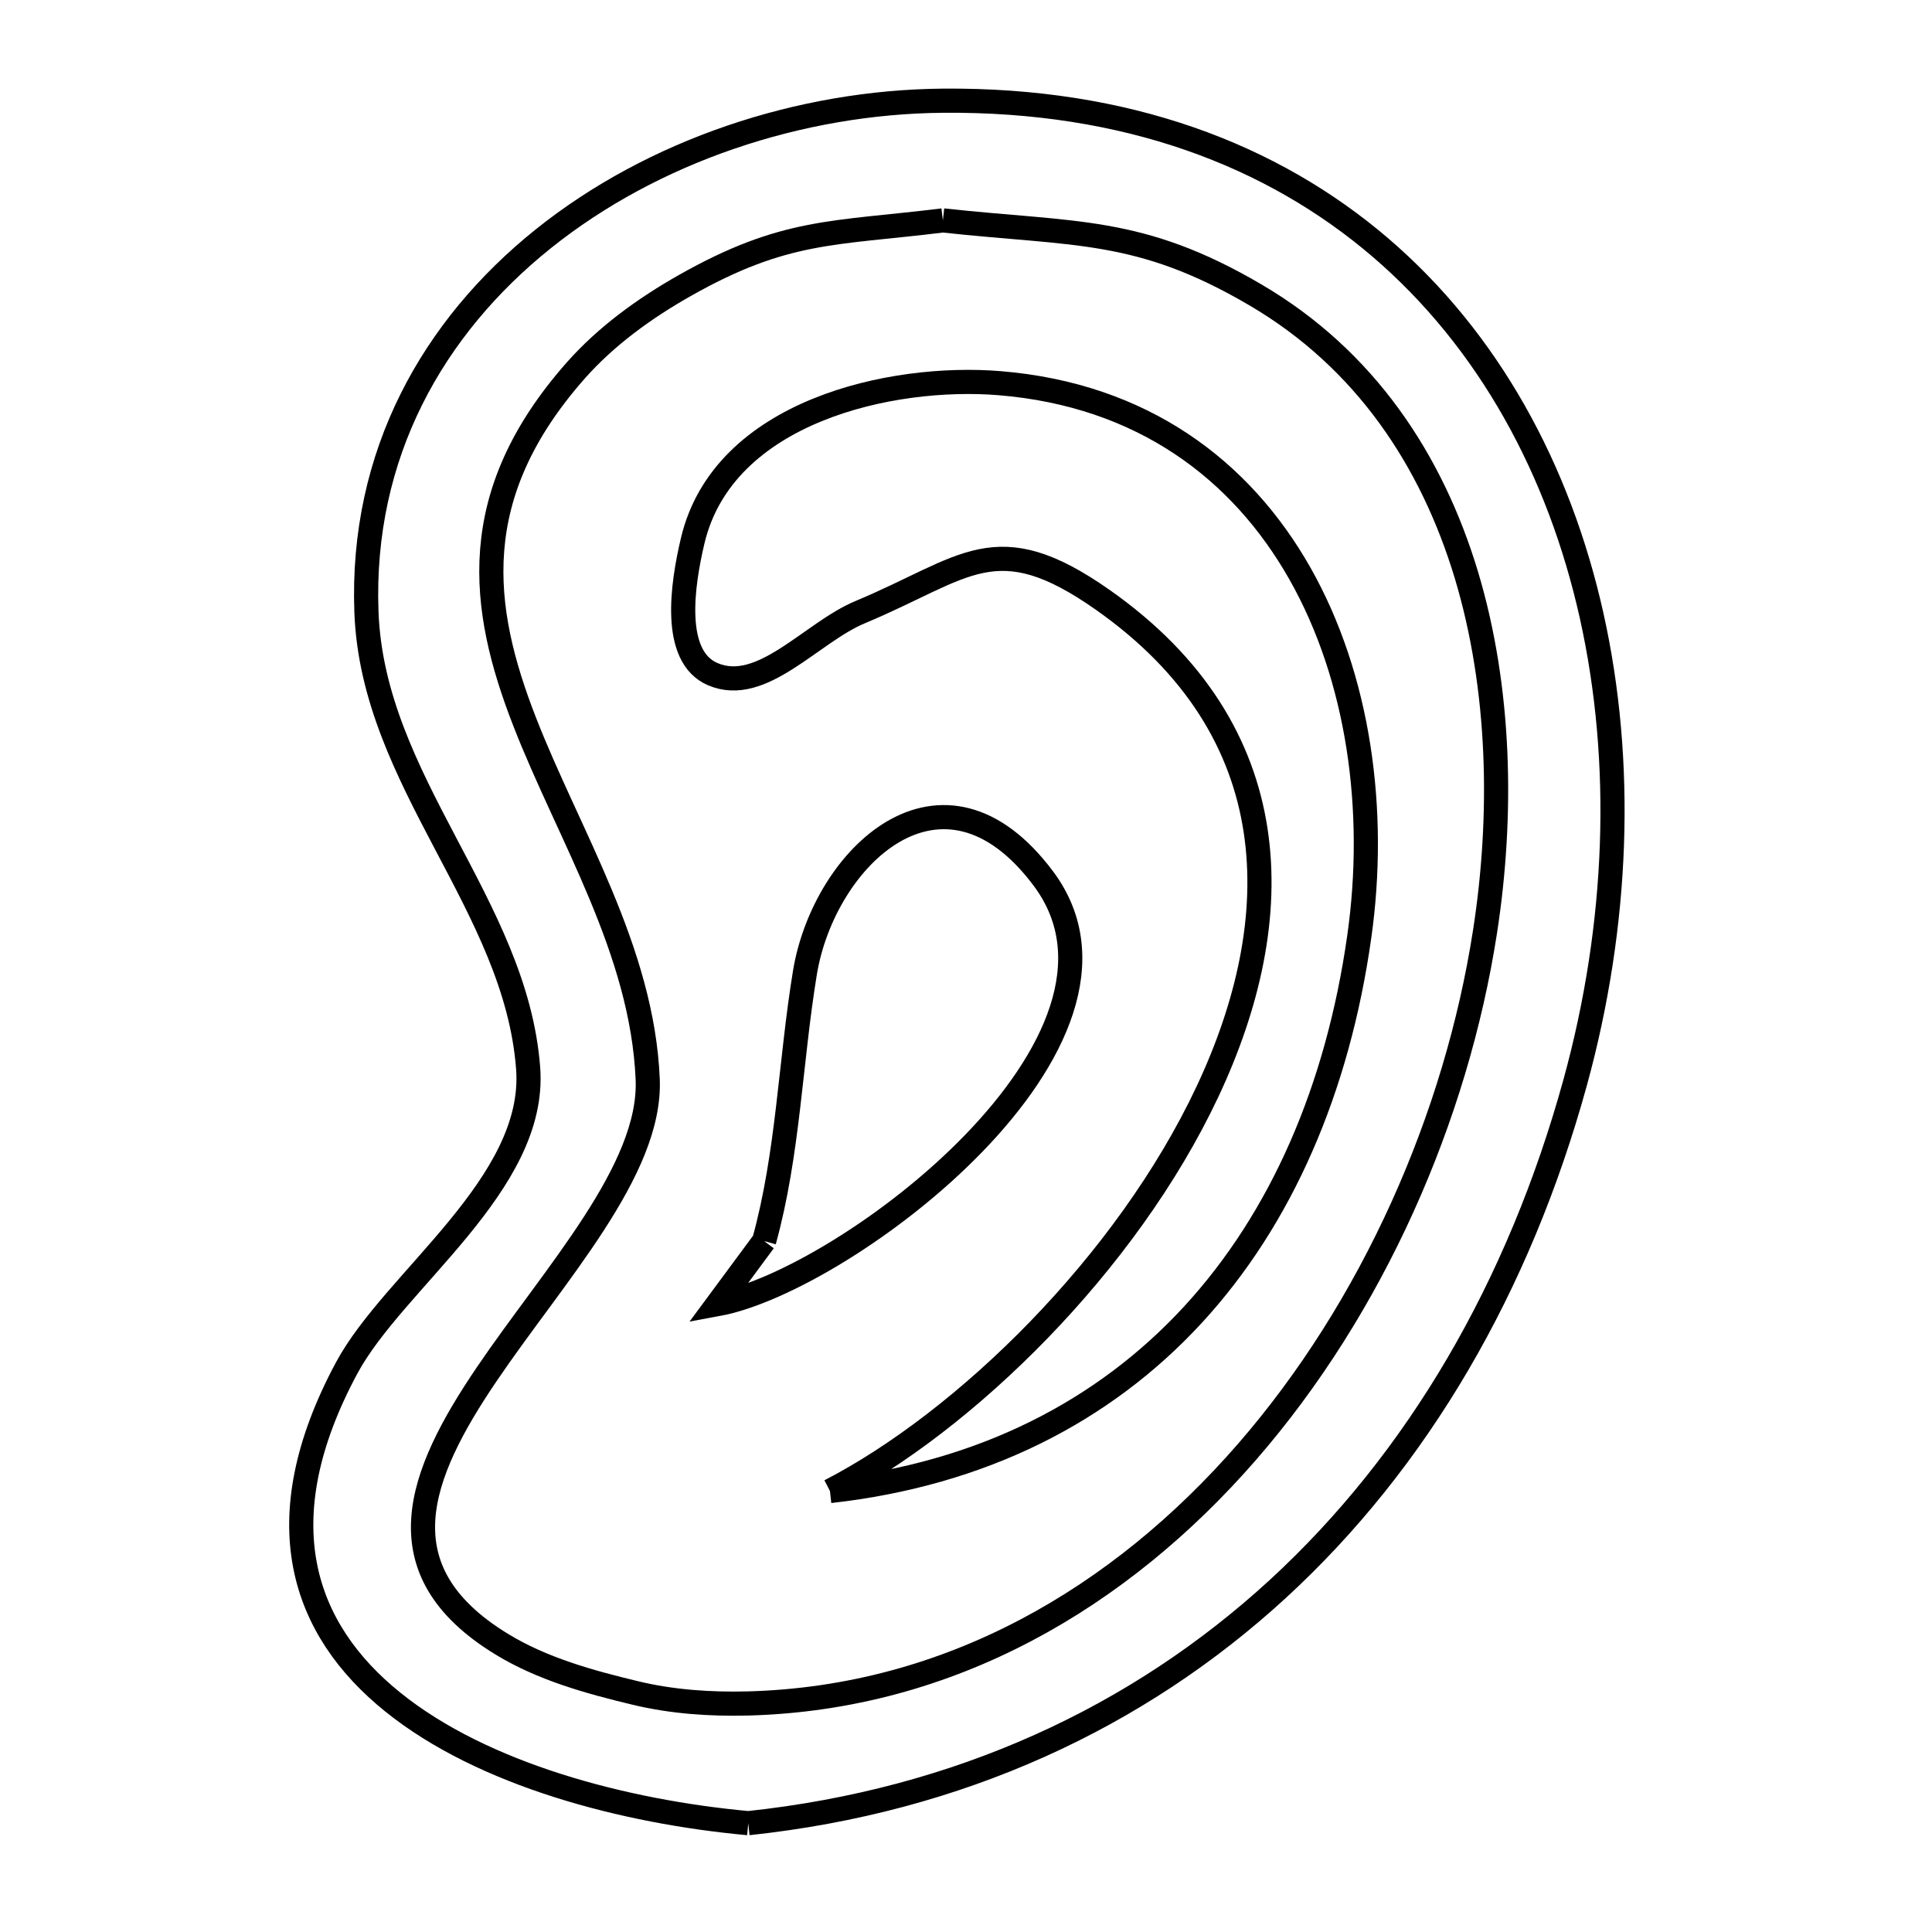 <svg xmlns="http://www.w3.org/2000/svg" viewBox="0.0 0.0 24.0 24.0" height="200px" width="200px"><path fill="none" stroke="black" stroke-width=".3" stroke-opacity="1.0"  filling="0" d="M11.713 2.738 L11.713 2.738 C13.359 2.918 14.151 2.816 15.595 3.663 C16.962 4.464 17.787 5.722 18.215 7.139 C18.642 8.557 18.671 10.135 18.447 11.576 C18.091 13.872 17.058 16.235 15.487 18.04 C13.916 19.845 11.807 21.093 9.295 21.161 C8.825 21.173 8.349 21.141 7.893 21.031 C7.321 20.894 6.737 20.732 6.235 20.426 C4.726 19.507 5.202 18.317 6.044 17.074 C6.886 15.831 8.093 14.536 8.046 13.408 C7.979 11.801 7.067 10.377 6.517 8.965 C5.967 7.554 5.778 6.154 7.157 4.597 C7.534 4.172 8.008 3.83 8.503 3.549 C9.748 2.844 10.344 2.906 11.713 2.738 L11.713 2.738"></path>
<path fill="none" stroke="black" stroke-width=".3" stroke-opacity="1.0"  filling="0" d="M9.492 15.417 L9.492 15.417 C9.792 14.334 9.817 13.192 9.999 12.083 C10.235 10.65 11.706 9.232 12.962 10.915 C13.711 11.919 13.098 13.167 12.099 14.2 C11.099 15.234 9.712 16.054 8.912 16.201 L8.912 16.201 C9.105 15.94 9.298 15.678 9.492 15.417 L9.492 15.417"></path>
<path fill="none" stroke="black" stroke-width=".3" stroke-opacity="1.0"  filling="0" d="M10.31 18.522 L10.31 18.522 C11.986 17.656 13.992 15.704 15 13.56 C16.008 11.417 16.018 9.083 13.701 7.453 C12.367 6.514 12.003 7.054 10.686 7.604 C10.075 7.859 9.464 8.635 8.855 8.375 C8.341 8.156 8.476 7.261 8.605 6.717 C8.986 5.107 11.075 4.65 12.417 4.76 C14.19 4.905 15.419 5.836 16.149 7.126 C16.878 8.415 17.109 10.062 16.885 11.638 C16.618 13.522 15.92 15.137 14.817 16.334 C13.713 17.531 12.203 18.31 10.31 18.522 L10.31 18.522"></path>
<path fill="none" stroke="black" stroke-width=".3" stroke-opacity="1.0"  filling="0" d="M9.295 22.648 L9.295 22.648 C7.759 22.507 6 22.047 4.881 21.145 C3.761 20.244 3.282 18.901 4.306 16.994 C4.895 15.898 6.668 14.712 6.561 13.272 C6.408 11.237 4.63 9.711 4.552 7.603 C4.479 5.641 5.383 4.061 6.748 2.967 C8.113 1.873 9.94 1.266 11.713 1.251 C13.992 1.231 15.804 1.924 17.148 3.075 C18.492 4.227 19.368 5.836 19.772 7.649 C20.176 9.463 20.108 11.48 19.567 13.448 C18.87 15.979 17.613 18.14 15.874 19.738 C14.135 21.335 11.915 22.369 9.295 22.648 L9.295 22.648"></path></svg>